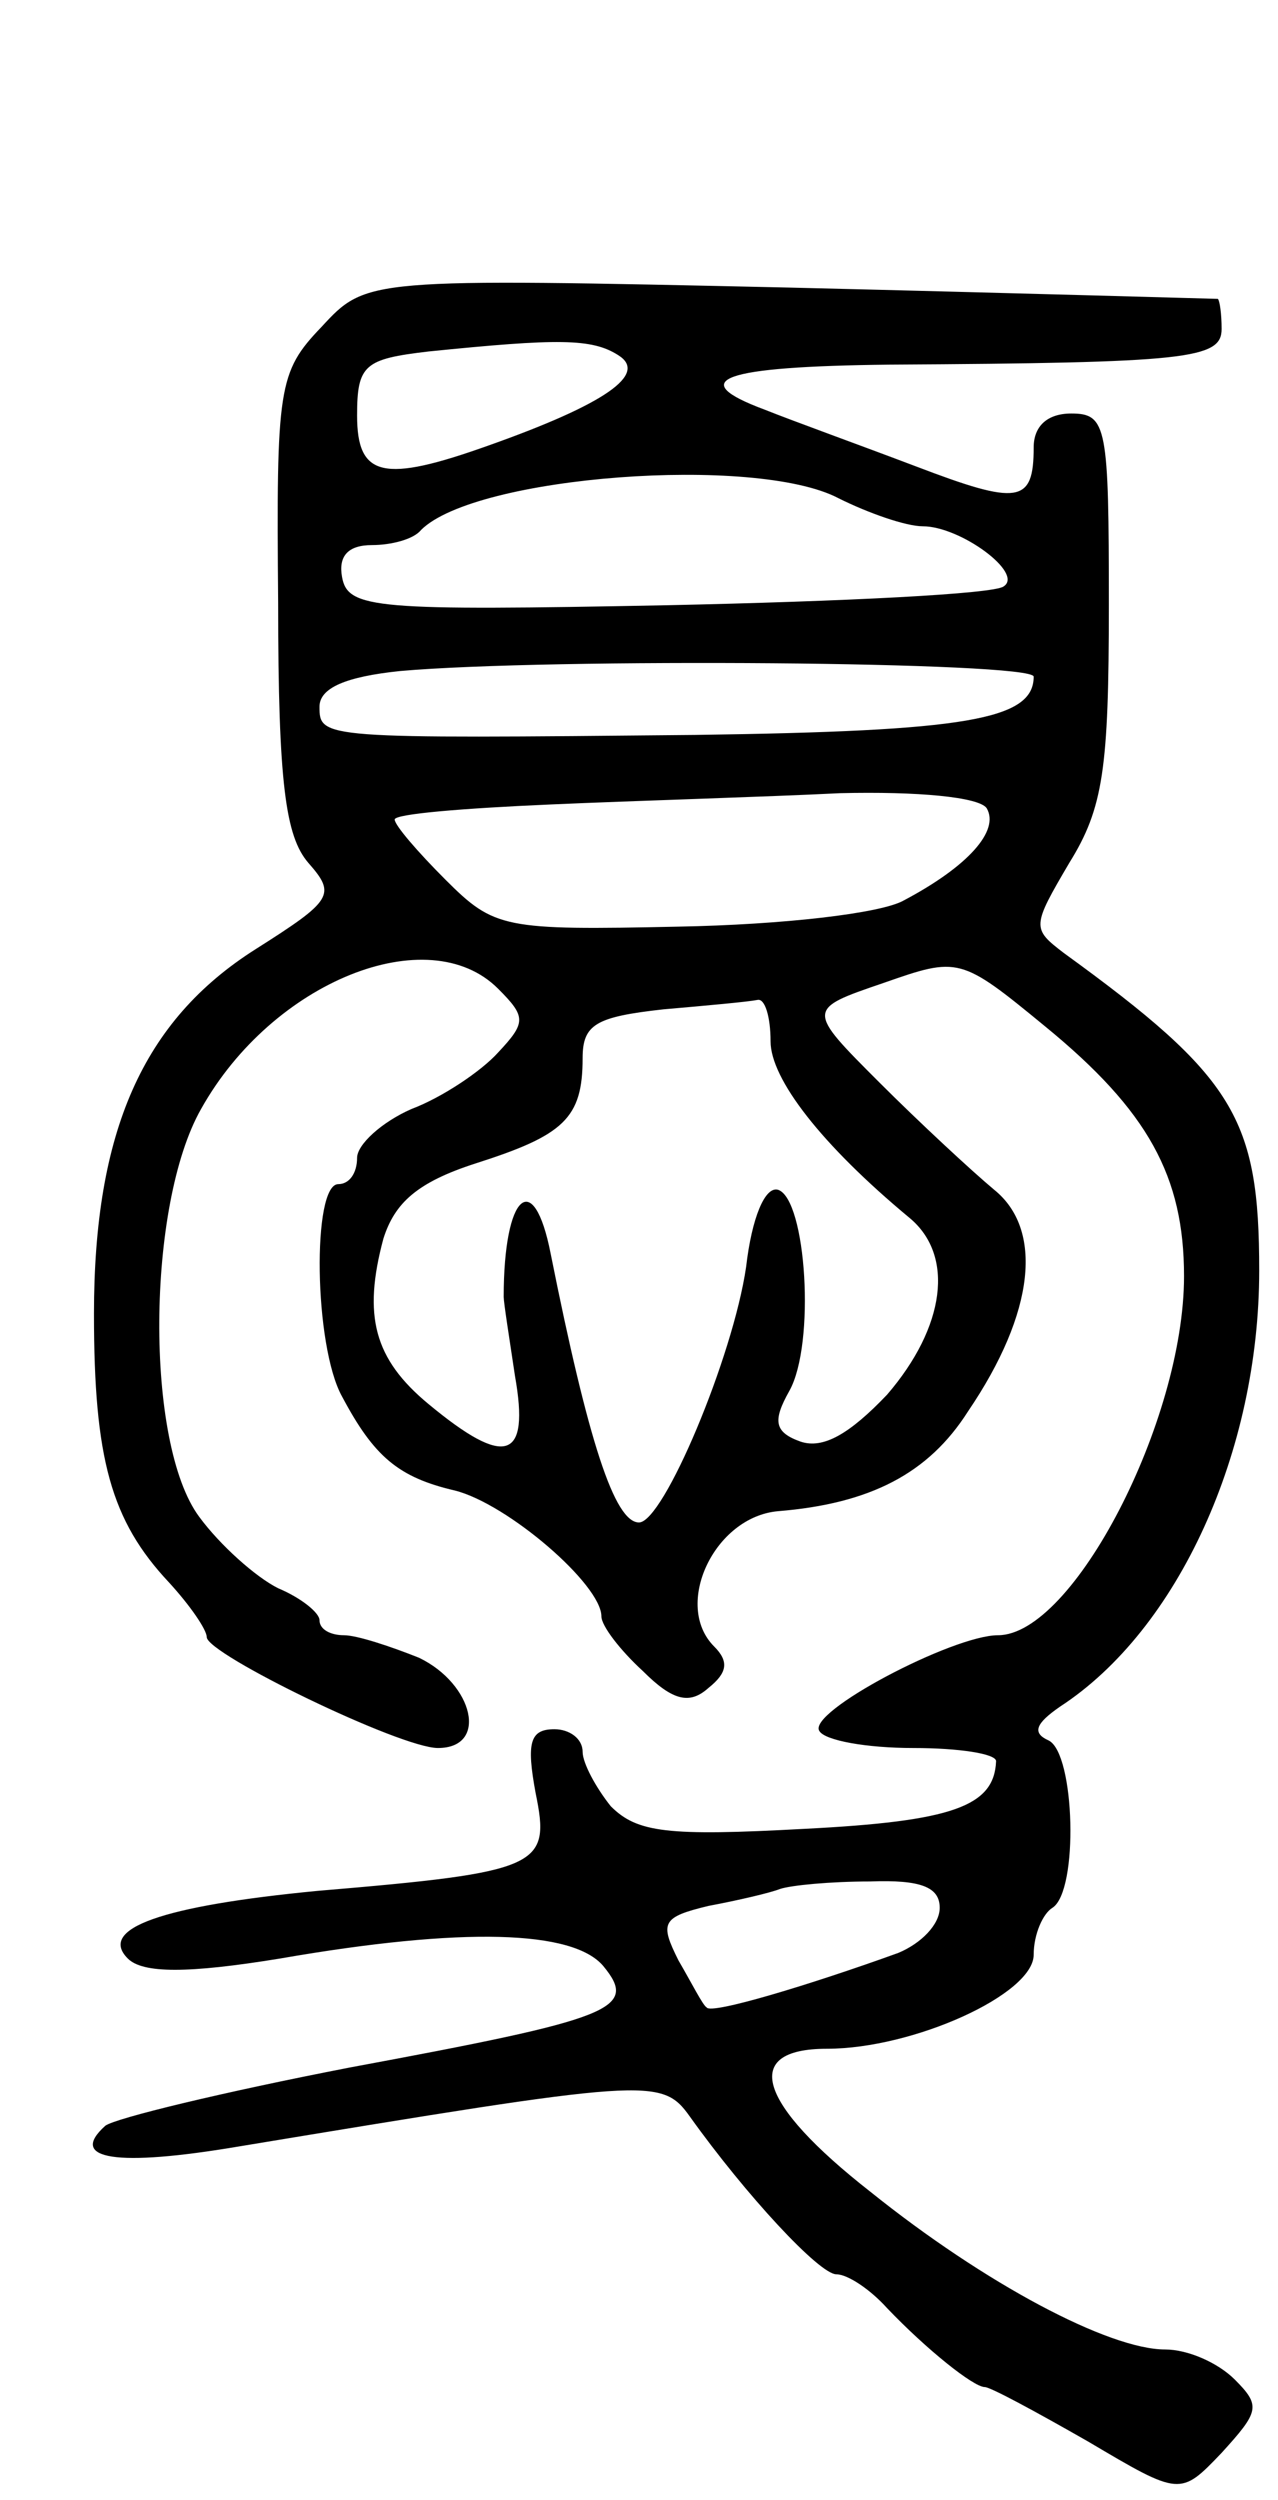 <svg version="1.0" xmlns="http://www.w3.org/2000/svg"
 width="68pt" height="133pt" viewBox="0 0 68 133"
 preserveAspectRatio="xMidYMid meet">
<g transform="translate(0,133) scale(0.1,-0.1)"
fill="#000000" stroke="none">
<path d="M171 1156 c-23 -24 -24 -32 -23 -147 0 -96 4 -124 16 -138 15 -17 13
-20 -28 -46 -60 -38 -86 -97 -86 -194 0 -77 9 -110 40 -143 11 -12 20 -25 20
-29 0 -9 103 -59 123 -59 27 0 19 34 -10 48 -15 6 -33 12 -40 12 -7 0 -13 3
-13 8 0 4 -10 12 -22 17 -12 6 -31 23 -42 38 -29 39 -28 166 1 217 38 68 121
101 158 64 15 -15 15 -18 0 -34 -9 -10 -30 -24 -46 -30 -16 -7 -29 -19 -29
-26 0 -8 -4 -14 -10 -14 -14 0 -13 -86 2 -113 17 -32 30 -43 60 -50 28 -7 78
-50 78 -67 0 -5 10 -18 22 -29 16 -16 25 -18 35 -9 10 8 11 14 3 22 -22 22 0
69 34 72 49 4 80 20 101 53 36 53 40 97 14 118 -12 10 -40 36 -61 57 -39 39
-39 39 2 53 40 14 41 14 86 -23 55 -45 74 -80 74 -133 0 -77 -59 -191 -99
-191 -24 0 -102 -41 -95 -51 3 -5 25 -9 50 -9 24 0 44 -3 44 -7 -1 -24 -23
-32 -102 -36 -73 -4 -89 -2 -103 12 -8 10 -15 23 -15 29 0 7 -7 12 -15 12 -13
0 -15 -7 -10 -34 8 -39 3 -42 -116 -52 -83 -8 -117 -20 -101 -36 8 -8 32 -8
81 0 98 17 156 15 172 -4 19 -23 5 -28 -135 -54 -67 -13 -125 -27 -130 -31
-20 -18 6 -22 71 -11 218 36 225 37 240 16 30 -42 69 -84 78 -84 6 0 18 -8 27
-18 21 -22 46 -42 52 -42 3 0 27 -13 55 -29 49 -29 49 -29 71 -6 20 22 21 25
7 39 -9 9 -25 16 -37 16 -30 0 -96 35 -157 84 -60 47 -69 76 -23 76 46 0 110
29 110 50 0 11 5 22 10 25 14 9 12 82 -2 89 -9 4 -7 9 6 18 63 41 106 136 106
232 0 81 -13 103 -104 169 -17 13 -17 14 3 48 18 29 21 50 21 137 0 95 -1 102
-20 102 -13 0 -20 -7 -20 -18 0 -30 -8 -31 -63 -10 -29 11 -65 24 -80 30 -43
16 -23 23 66 24 159 1 177 3 177 19 0 8 -1 15 -2 16 -2 0 -104 3 -228 6 -225
5 -225 5 -249 -21z m158 -15 c16 -10 -7 -26 -69 -48 -56 -20 -70 -17 -70 16 0
27 4 30 38 34 69 7 87 7 101 -2z m117 -76 c16 -8 36 -15 45 -15 20 0 54 -25
43 -32 -5 -4 -85 -8 -179 -10 -155 -3 -170 -2 -173 15 -2 11 3 17 16 17 10 0
22 3 26 8 29 29 178 40 222 17z m104 -95 c0 -23 -36 -29 -180 -31 -199 -2
-200 -2 -200 15 0 10 14 16 43 19 79 7 337 5 337 -3z m-25 -70 c7 -12 -10 -31
-44 -49 -12 -7 -65 -13 -120 -14 -93 -2 -98 -1 -124 25 -15 15 -27 29 -27 32
0 3 37 6 83 8 45 2 114 4 154 6 41 1 74 -2 78 -8z m-115 -124 c0 -20 27 -55
74 -94 24 -20 19 -58 -12 -94 -20 -21 -34 -29 -46 -25 -14 5 -15 11 -6 27 14
25 9 102 -6 107 -7 2 -14 -15 -17 -41 -7 -48 -44 -136 -57 -136 -13 0 -27 43
-47 143 -9 46 -25 32 -25 -23 0 -3 3 -22 6 -42 8 -45 -5 -49 -46 -15 -29 24
-35 47 -24 88 6 19 18 30 49 40 47 15 57 24 57 56 0 18 7 22 43 26 23 2 45 4
50 5 4 1 7 -9 7 -22z m90 -461 c0 -9 -10 -19 -22 -24 -47 -17 -100 -33 -102
-29 -2 1 -8 13 -15 25 -10 20 -9 23 16 29 16 3 33 7 38 9 6 2 27 4 48 4 27 1
37 -3 37 -14z"/>
</g>
</svg>
